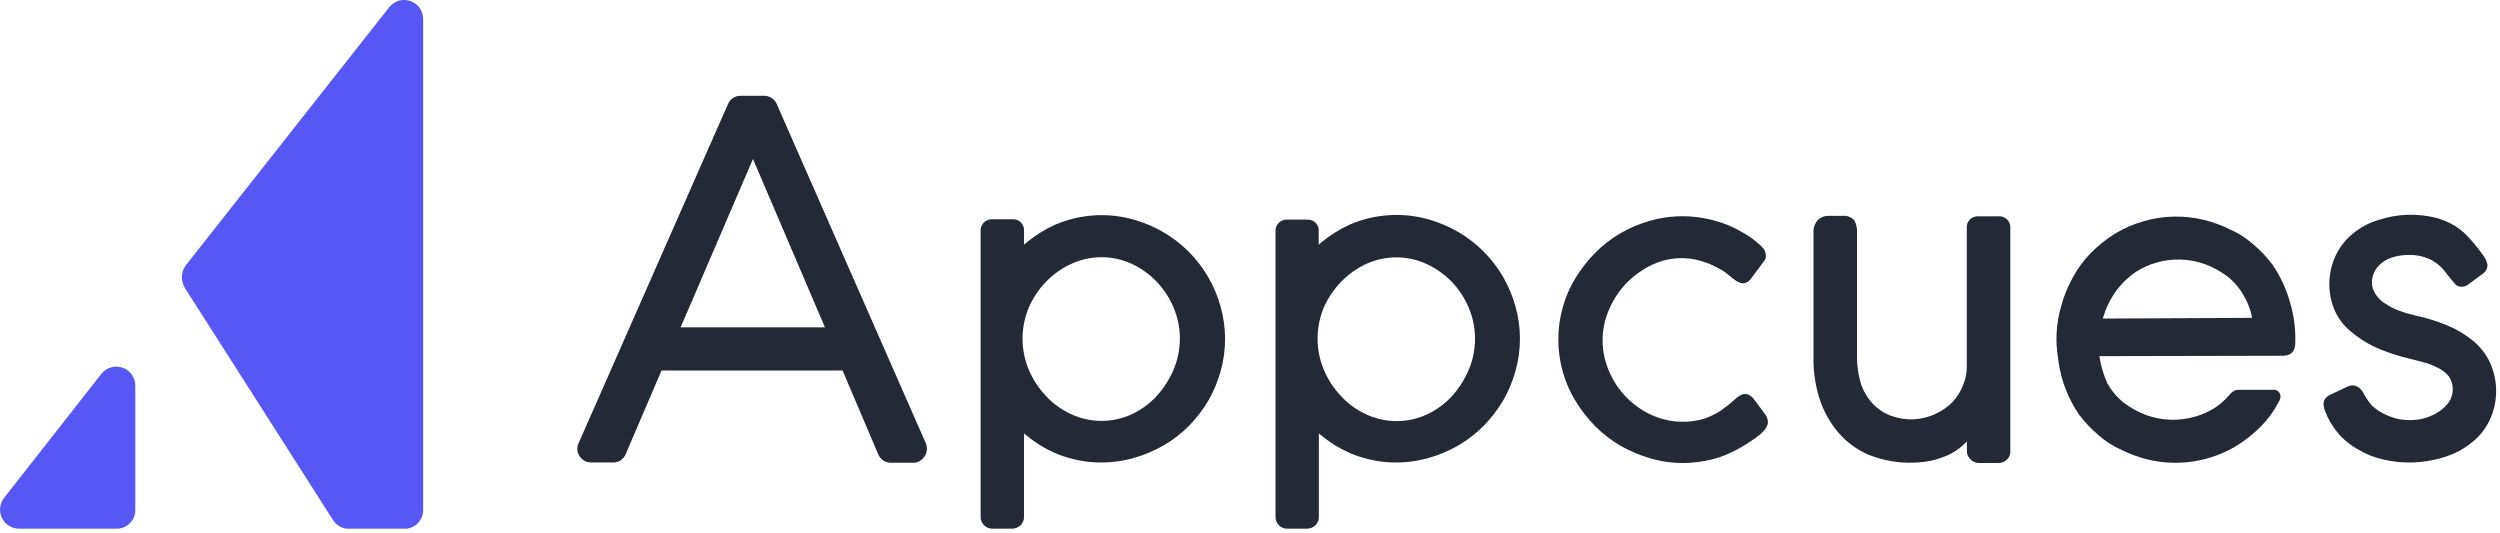 <?xml version="1.0" ?>
<svg xmlns="http://www.w3.org/2000/svg" viewBox="0 0 582 124" fill="none">
	<g clip-path="url(#clip0)">
		<path d="M43.13 67.18L77.6 121.18C78.007 121.798 78.568 122.299 79.227 122.636C79.886 122.972 80.621 123.132 81.36 123.1H94.13C94.706 123.107 95.278 122.998 95.812 122.781C96.346 122.564 96.831 122.243 97.239 121.836C97.646 121.429 97.969 120.944 98.187 120.411C98.406 119.878 98.515 119.306 98.51 118.73V4.37C98.501 3.458 98.21 2.571 97.678 1.831C97.145 1.09 96.396 0.533 95.534 0.235C94.672 -0.063 93.739 -0.087 92.863 0.167C91.987 0.42 91.21 0.938 90.64 1.65L43.13 61.93C42.615 62.709 42.341 63.621 42.341 64.555C42.341 65.488 42.615 66.401 43.13 67.18Z" fill="#5757F5"/>
		<path d="M4.38 123.08H27.12C27.696 123.087 28.268 122.978 28.802 122.761C29.335 122.544 29.821 122.223 30.229 121.816C30.636 121.409 30.959 120.924 31.177 120.391C31.396 119.858 31.505 119.286 31.5 118.71V89.71C31.486 88.799 31.192 87.915 30.657 87.177C30.122 86.44 29.373 85.885 28.511 85.589C27.65 85.293 26.718 85.269 25.843 85.522C24.968 85.774 24.191 86.29 23.62 87L0.88 116C0.395 116.656 0.1 117.433 0.027 118.246C-0.045 119.059 0.108 119.877 0.469 120.608C0.831 121.34 1.387 121.958 2.077 122.394C2.767 122.83 3.564 123.067 4.38 123.08Z" fill="#5757F5"/>
		<path d="M410.54 57.88C410.28 57.562 409.996 57.264 409.69 56.99L409.22 56.59L408.98 56.38C407.895 55.468 406.719 54.67 405.47 54C404.116 53.188 402.681 52.518 401.19 52C399.664 51.455 398.095 51.04 396.5 50.76C392.379 50.027 388.145 50.243 384.12 51.39C381.715 52.071 379.404 53.048 377.24 54.3C375.113 55.546 373.154 57.058 371.41 58.8C369.672 60.558 368.139 62.507 366.84 64.61C365.52 66.729 364.51 69.025 363.84 71.43C362.42 76.404 362.42 81.676 363.84 86.65C364.526 89.046 365.535 91.337 366.84 93.46C368.139 95.563 369.672 97.512 371.41 99.27C373.162 101.014 375.127 102.53 377.26 103.78C379.429 104.997 381.727 105.969 384.11 106.68C388.237 107.912 392.601 108.128 396.83 107.31C398.456 107.041 400.046 106.588 401.57 105.96C403.031 105.364 404.445 104.658 405.8 103.85C407.147 103.048 408.443 102.163 409.68 101.2C410.036 100.89 410.37 100.556 410.68 100.2L410.84 100.02C411.136 99.666 411.36 99.259 411.5 98.82L411.56 98.46C411.591 97.884 411.456 97.311 411.17 96.81L411.03 96.59C410.921 96.413 410.798 96.246 410.66 96.09L410.29 95.59C409.55 94.59 408.85 93.59 408.1 92.67C407.783 92.305 407.386 92.018 406.94 91.83C406.496 91.68 406.014 91.68 405.57 91.83C404.934 92.114 404.355 92.51 403.86 93L403.2 93.56C402.55 94.1 402.2 94.45 401.29 95.09C400.47 95.714 399.585 96.247 398.65 96.68C397.641 97.194 396.569 97.571 395.46 97.8C391.811 98.59 388.005 98.191 384.6 96.66C382.411 95.674 380.421 94.294 378.73 92.59C376.995 90.847 375.607 88.791 374.64 86.53C373.612 84.236 373.08 81.749 373.08 79.235C373.08 76.721 373.612 74.235 374.64 71.94C375.614 69.668 376.997 67.593 378.72 65.82C380.434 64.105 382.425 62.692 384.61 61.64C387.774 60.139 391.343 59.717 394.77 60.44C395.916 60.703 397.04 61.057 398.13 61.5C399.169 61.941 400.172 62.463 401.13 63.06C403.13 64.24 405.39 67.62 407.58 64.94L410.75 60.68C410.898 60.476 411.004 60.244 411.06 59.999C411.117 59.753 411.124 59.498 411.08 59.25C411.024 58.754 410.838 58.281 410.54 57.88Z" fill="#242A35"/>
		<path d="M215.54 103.21L180.86 24.3C180.627 23.714 180.225 23.211 179.705 22.855C179.185 22.498 178.57 22.305 177.94 22.3H172.38C171.758 22.297 171.15 22.48 170.632 22.823C170.114 23.167 169.71 23.656 169.47 24.23L134.72 103.12C134.481 103.603 134.374 104.14 134.409 104.677C134.444 105.214 134.62 105.733 134.92 106.18C135.204 106.637 135.6 107.013 136.071 107.272C136.542 107.532 137.072 107.665 137.61 107.66H142.74C143.365 107.673 143.979 107.495 144.501 107.15C145.022 106.805 145.427 106.31 145.66 105.73L154 86.26H196.15L204.44 105.73C204.673 106.317 205.077 106.822 205.599 107.178C206.121 107.535 206.738 107.727 207.37 107.73H212.37C212.889 107.763 213.407 107.666 213.879 107.448C214.35 107.229 214.76 106.897 215.07 106.48C215.436 106.028 215.672 105.485 215.755 104.91C215.837 104.334 215.763 103.747 215.54 103.21ZM158.44 76.21L158.58 75.9L175.29 37.01L192.05 76.21H158.44Z" fill="#242A35"/>
		<path d="M533.07 70.23C532.207 67.177 530.856 64.283 529.07 61.66C527.752 59.895 526.235 58.288 524.55 56.87C522.952 55.448 521.14 54.287 519.18 53.43C517.266 52.475 515.255 51.73 513.18 51.21C508.544 50.069 503.689 50.162 499.1 51.48C496.744 52.135 494.49 53.11 492.4 54.38C490.334 55.667 488.424 57.191 486.71 58.92C485.026 60.648 483.598 62.608 482.47 64.74C481.271 66.911 480.354 69.227 479.74 71.63C478.671 75.457 478.459 79.472 479.12 83.39C479.292 84.921 479.586 86.436 480 87.92C480.861 90.98 482.212 93.881 484 96.51C485.318 98.272 486.835 99.876 488.52 101.29C490.122 102.714 491.938 103.878 493.9 104.74C495.812 105.697 497.824 106.438 499.9 106.95C506.97 108.678 514.437 107.539 520.67 103.78C522.736 102.496 524.645 100.975 526.36 99.25C527.996 97.591 529.374 95.697 530.45 93.63L530.54 93.43C530.742 93.158 530.864 92.835 530.892 92.498C530.92 92.16 530.854 91.822 530.7 91.52C530.575 91.291 530.392 91.098 530.169 90.961C529.946 90.824 529.691 90.748 529.43 90.74H521.14C520.79 90.732 520.443 90.804 520.126 90.951C519.809 91.099 519.529 91.317 519.31 91.59C518.266 92.856 517.047 93.968 515.69 94.89C514.238 95.818 512.658 96.529 511 97C507.322 98.066 503.402 97.954 499.79 96.68C497.867 95.982 496.06 94.997 494.43 93.76C492.847 92.503 491.531 90.942 490.56 89.17C489.712 87.254 489.11 85.238 488.77 83.17L488.72 82.91H489L531.6 82.82C533.35 82.82 534.34 81.74 534.34 79.82C534.455 76.575 534.026 73.333 533.07 70.23ZM524 74L489.53 74.16L489.62 73.87C490.193 71.924 491.052 70.073 492.17 68.38C493.532 66.37 495.263 64.636 497.27 63.27C498.734 62.332 500.327 61.614 502 61.14C505.679 60.074 509.598 60.186 513.21 61.46C515.133 62.158 516.94 63.143 518.57 64.38C520.16 65.644 521.48 67.215 522.45 69C523.294 70.472 523.898 72.068 524.24 73.73L524.3 74H524Z" fill="#242A35"/>
		<path d="M276.74 99.2C278.456 97.443 279.963 95.494 281.23 93.39C282.484 91.227 283.461 88.916 284.14 86.51C285.55 81.538 285.55 76.272 284.14 71.3C283.461 68.894 282.484 66.583 281.23 64.42C278.72 60.149 275.161 56.59 270.89 54.08C268.752 52.841 266.472 51.864 264.1 51.17C257.982 49.399 251.439 49.809 245.59 52.33C243.128 53.45 240.83 54.9 238.76 56.64L238.39 56.95V53.87C238.433 53.488 238.39 53.102 238.263 52.739C238.136 52.377 237.928 52.047 237.656 51.776C237.384 51.505 237.054 51.299 236.691 51.173C236.328 51.047 235.942 51.005 235.56 51.05H231.2C230.815 51.004 230.424 51.044 230.056 51.168C229.688 51.292 229.352 51.497 229.074 51.767C228.795 52.037 228.58 52.366 228.444 52.73C228.309 53.094 228.256 53.483 228.29 53.87V120.25C228.278 120.617 228.34 120.983 228.472 121.326C228.604 121.669 228.804 121.982 229.06 122.246C229.316 122.51 229.622 122.72 229.96 122.863C230.299 123.006 230.663 123.08 231.03 123.08H235.48C236.263 123.103 237.024 122.82 237.6 122.29C237.86 122.027 238.064 121.715 238.2 121.371C238.336 121.027 238.401 120.659 238.39 120.29V100.89L238.76 101.2C240.801 102.918 243.073 104.342 245.51 105.43C251.356 107.95 257.895 108.36 264.01 106.59C266.416 105.911 268.727 104.934 270.89 103.68C273.026 102.446 274.992 100.94 276.74 99.2ZM263.51 96.42C261.296 97.45 258.883 97.984 256.44 97.984C253.998 97.984 251.585 97.45 249.37 96.42C247.146 95.419 245.149 93.976 243.5 92.18C241.806 90.403 240.451 88.333 239.5 86.07C238.54 83.779 238.045 81.319 238.045 78.835C238.045 76.351 238.54 73.891 239.5 71.6C240.465 69.378 241.82 67.346 243.5 65.6C245.181 63.861 247.172 62.45 249.37 61.44C251.584 60.412 253.995 59.88 256.435 59.88C258.875 59.88 261.287 60.412 263.5 61.44C265.666 62.461 267.628 63.867 269.29 65.59C270.942 67.342 272.27 69.373 273.21 71.59C274.175 73.878 274.673 76.337 274.673 78.82C274.673 81.303 274.175 83.762 273.21 86.05C272.251 88.301 270.922 90.376 269.28 92.19C267.649 93.961 265.69 95.397 263.51 96.42Z" fill="#242A35"/>
		<path d="M304.21 51.13H299.85C299.46 51.083 299.064 51.124 298.692 51.251C298.32 51.378 297.982 51.587 297.702 51.863C297.423 52.139 297.209 52.474 297.077 52.844C296.945 53.214 296.898 53.609 296.94 54V120.29C296.931 120.659 296.997 121.027 297.132 121.37C297.268 121.714 297.471 122.026 297.73 122.29C297.986 122.545 298.29 122.746 298.625 122.882C298.96 123.018 299.319 123.085 299.68 123.08H304.12C304.903 123.103 305.664 122.82 306.24 122.29C306.502 122.029 306.708 121.717 306.844 121.372C306.979 121.028 307.043 120.66 307.03 120.29V100.89L307.4 101.2C309.443 102.921 311.719 104.345 314.16 105.43C320.005 107.951 326.545 108.361 332.66 106.59C335.065 105.91 337.376 104.932 339.54 103.68C341.674 102.424 343.64 100.902 345.39 99.15C347.103 97.393 348.607 95.444 349.87 93.34C351.124 91.177 352.101 88.866 352.78 86.46C354.2 81.489 354.2 76.221 352.78 71.25C352.103 68.843 351.126 66.532 349.87 64.37C347.366 60.098 343.81 56.538 339.54 54.03C337.397 52.793 335.114 51.816 332.74 51.12C326.622 49.35 320.079 49.76 314.23 52.28C311.768 53.4 309.47 54.85 307.4 56.59L307 57V54C307.05 53.618 307.014 53.23 306.892 52.864C306.771 52.499 306.569 52.165 306.3 51.889C306.032 51.613 305.704 51.401 305.342 51.27C304.98 51.138 304.593 51.09 304.21 51.13ZM308.15 71.67C309.117 69.449 310.472 67.417 312.15 65.67C313.823 63.919 315.806 62.495 318 61.47C320.214 60.443 322.625 59.91 325.065 59.91C327.505 59.91 329.916 60.443 332.13 61.47C334.324 62.487 336.313 63.897 338 65.63C339.652 67.382 340.979 69.413 341.92 71.63C342.888 73.918 343.386 76.376 343.386 78.86C343.386 81.344 342.888 83.802 341.92 86.09C340.971 88.35 339.642 90.43 337.99 92.24C336.358 94.009 334.398 95.446 332.22 96.47C330.003 97.498 327.589 98.03 325.145 98.03C322.701 98.03 320.287 97.498 318.07 96.47C315.851 95.465 313.858 94.023 312.21 92.23C310.514 90.455 309.158 88.384 308.21 86.12C307.244 83.835 306.742 81.382 306.731 78.901C306.721 76.421 307.203 73.963 308.15 71.67Z" fill="#242A35"/>
		<path d="M468 53.18C468.04 52.792 467.991 52.4 467.858 52.034C467.724 51.667 467.509 51.336 467.229 51.064C466.949 50.793 466.611 50.589 466.24 50.467C465.87 50.344 465.477 50.308 465.09 50.36H460.7C460.319 50.315 459.932 50.358 459.569 50.483C459.206 50.609 458.876 50.815 458.604 51.087C458.332 51.358 458.124 51.687 457.997 52.049C457.87 52.412 457.827 52.798 457.87 53.18V85C457.907 86.865 457.502 88.711 456.69 90.39C455.993 91.926 454.969 93.291 453.69 94.39C452.444 95.42 451.034 96.234 449.52 96.8C447.822 97.429 446.013 97.706 444.204 97.613C442.396 97.52 440.625 97.06 439 96.26C437.46 95.463 436.125 94.32 435.1 92.92C434.079 91.588 433.353 90.054 432.97 88.42C432.553 86.758 432.331 85.053 432.31 83.34V54C432.357 53.04 432.132 52.087 431.66 51.25C431.304 50.885 430.87 50.605 430.39 50.431C429.91 50.258 429.397 50.196 428.89 50.25H425.73C425.259 50.234 424.79 50.315 424.352 50.487C423.913 50.659 423.515 50.919 423.18 51.25C422.829 51.641 422.56 52.098 422.388 52.594C422.217 53.09 422.146 53.616 422.18 54.14V83.43C422.144 86.629 422.623 89.813 423.6 92.86C424.52 95.698 425.977 98.332 427.89 100.62C429.801 102.859 432.194 104.637 434.89 105.82C439.578 107.731 444.725 108.221 449.69 107.23C451.031 106.907 452.34 106.462 453.6 105.9C454.774 105.355 455.863 104.64 456.83 103.78L457.52 103.14L457.9 102.77V105C457.891 105.329 457.948 105.656 458.068 105.961C458.189 106.267 458.37 106.546 458.6 106.78C458.864 107.108 459.202 107.37 459.586 107.543C459.97 107.717 460.389 107.798 460.81 107.78H465.25C465.611 107.787 465.969 107.722 466.304 107.588C466.639 107.454 466.944 107.254 467.2 107C467.48 106.752 467.698 106.442 467.837 106.095C467.976 105.748 468.032 105.373 468 105V53.18Z" fill="#242A35"/>
		<path d="M579.63 84.32C578.705 82.387 577.367 80.68 575.71 79.32C573.896 77.842 571.874 76.639 569.71 75.75C567.262 74.734 564.725 73.95 562.13 73.41C560.864 73.123 559.621 72.746 558.41 72.28C557.316 71.881 556.276 71.35 555.31 70.7C554.007 69.913 552.996 68.723 552.43 67.31C552.1 66.272 552.1 65.158 552.43 64.12C552.78 62.95 554.26 59.73 559.98 59.37C565.45 59.03 568.2 61.9 569.15 63.18C569.29 63.36 570.63 65.09 571.59 66.18C571.763 66.336 571.954 66.471 572.16 66.58C572.553 66.732 572.977 66.783 573.394 66.729C573.812 66.675 574.209 66.517 574.55 66.27L577.89 63.79C578.253 63.573 578.554 63.266 578.763 62.897C578.972 62.529 579.081 62.113 579.08 61.69V61.59C578.933 60.947 578.676 60.335 578.32 59.78C577.333 58.366 576.264 57.01 575.12 55.72C574.101 54.519 572.907 53.478 571.58 52.63C570.203 51.777 568.707 51.133 567.14 50.72C562.677 49.59 557.983 49.77 553.62 51.24C551.418 51.898 549.375 53.005 547.62 54.49C545.944 55.881 544.601 57.631 543.69 59.61C542.784 61.591 542.3 63.738 542.269 65.916C542.238 68.094 542.661 70.254 543.51 72.26C544.331 74.082 545.543 75.7 547.06 77C548.694 78.4 550.49 79.599 552.41 80.57C554.661 81.627 557.004 82.477 559.41 83.11C560.12 83.27 560.83 83.46 561.57 83.66C562.31 83.86 563.03 84.05 563.76 84.22C565.053 84.532 566.305 84.996 567.49 85.6C568.485 86.076 569.368 86.757 570.08 87.6C570.703 88.517 571.027 89.604 571.007 90.712C570.987 91.821 570.625 92.896 569.97 93.79C569.243 94.721 568.347 95.508 567.33 96.11C566.288 96.715 565.168 97.173 564 97.47C562.025 97.915 559.975 97.915 558 97.47C556.964 97.202 555.958 96.827 555 96.35C554.031 95.865 553.127 95.261 552.31 94.55C551.565 93.72 550.917 92.807 550.38 91.83C550.127 91.248 549.748 90.728 549.27 90.31C548.889 89.993 548.424 89.794 547.932 89.739C547.439 89.684 546.941 89.775 546.5 90L542.5 91.89C542.163 92.033 541.854 92.236 541.59 92.49C541.373 92.707 541.197 92.961 541.07 93.24C540.916 93.638 540.881 94.073 540.97 94.49C541.01 94.91 541.115 95.322 541.28 95.71C541.973 97.523 542.955 99.212 544.19 100.71C545.561 102.344 547.231 103.701 549.11 104.71C550.864 105.758 552.775 106.518 554.77 106.96C559.354 108.046 564.144 107.894 568.65 106.52C571.031 105.856 573.257 104.727 575.2 103.2C577.074 101.785 578.58 99.94 579.59 97.82C580.58 95.709 581.097 93.406 581.104 91.074C581.11 88.743 580.608 86.437 579.63 84.32Z" fill="#242A35"/>
	</g>
	<defs>
		<clipPath id="clip0">
			<rect width="581.1" height="123.08" fill="white"/>
		</clipPath>
	</defs>
</svg>